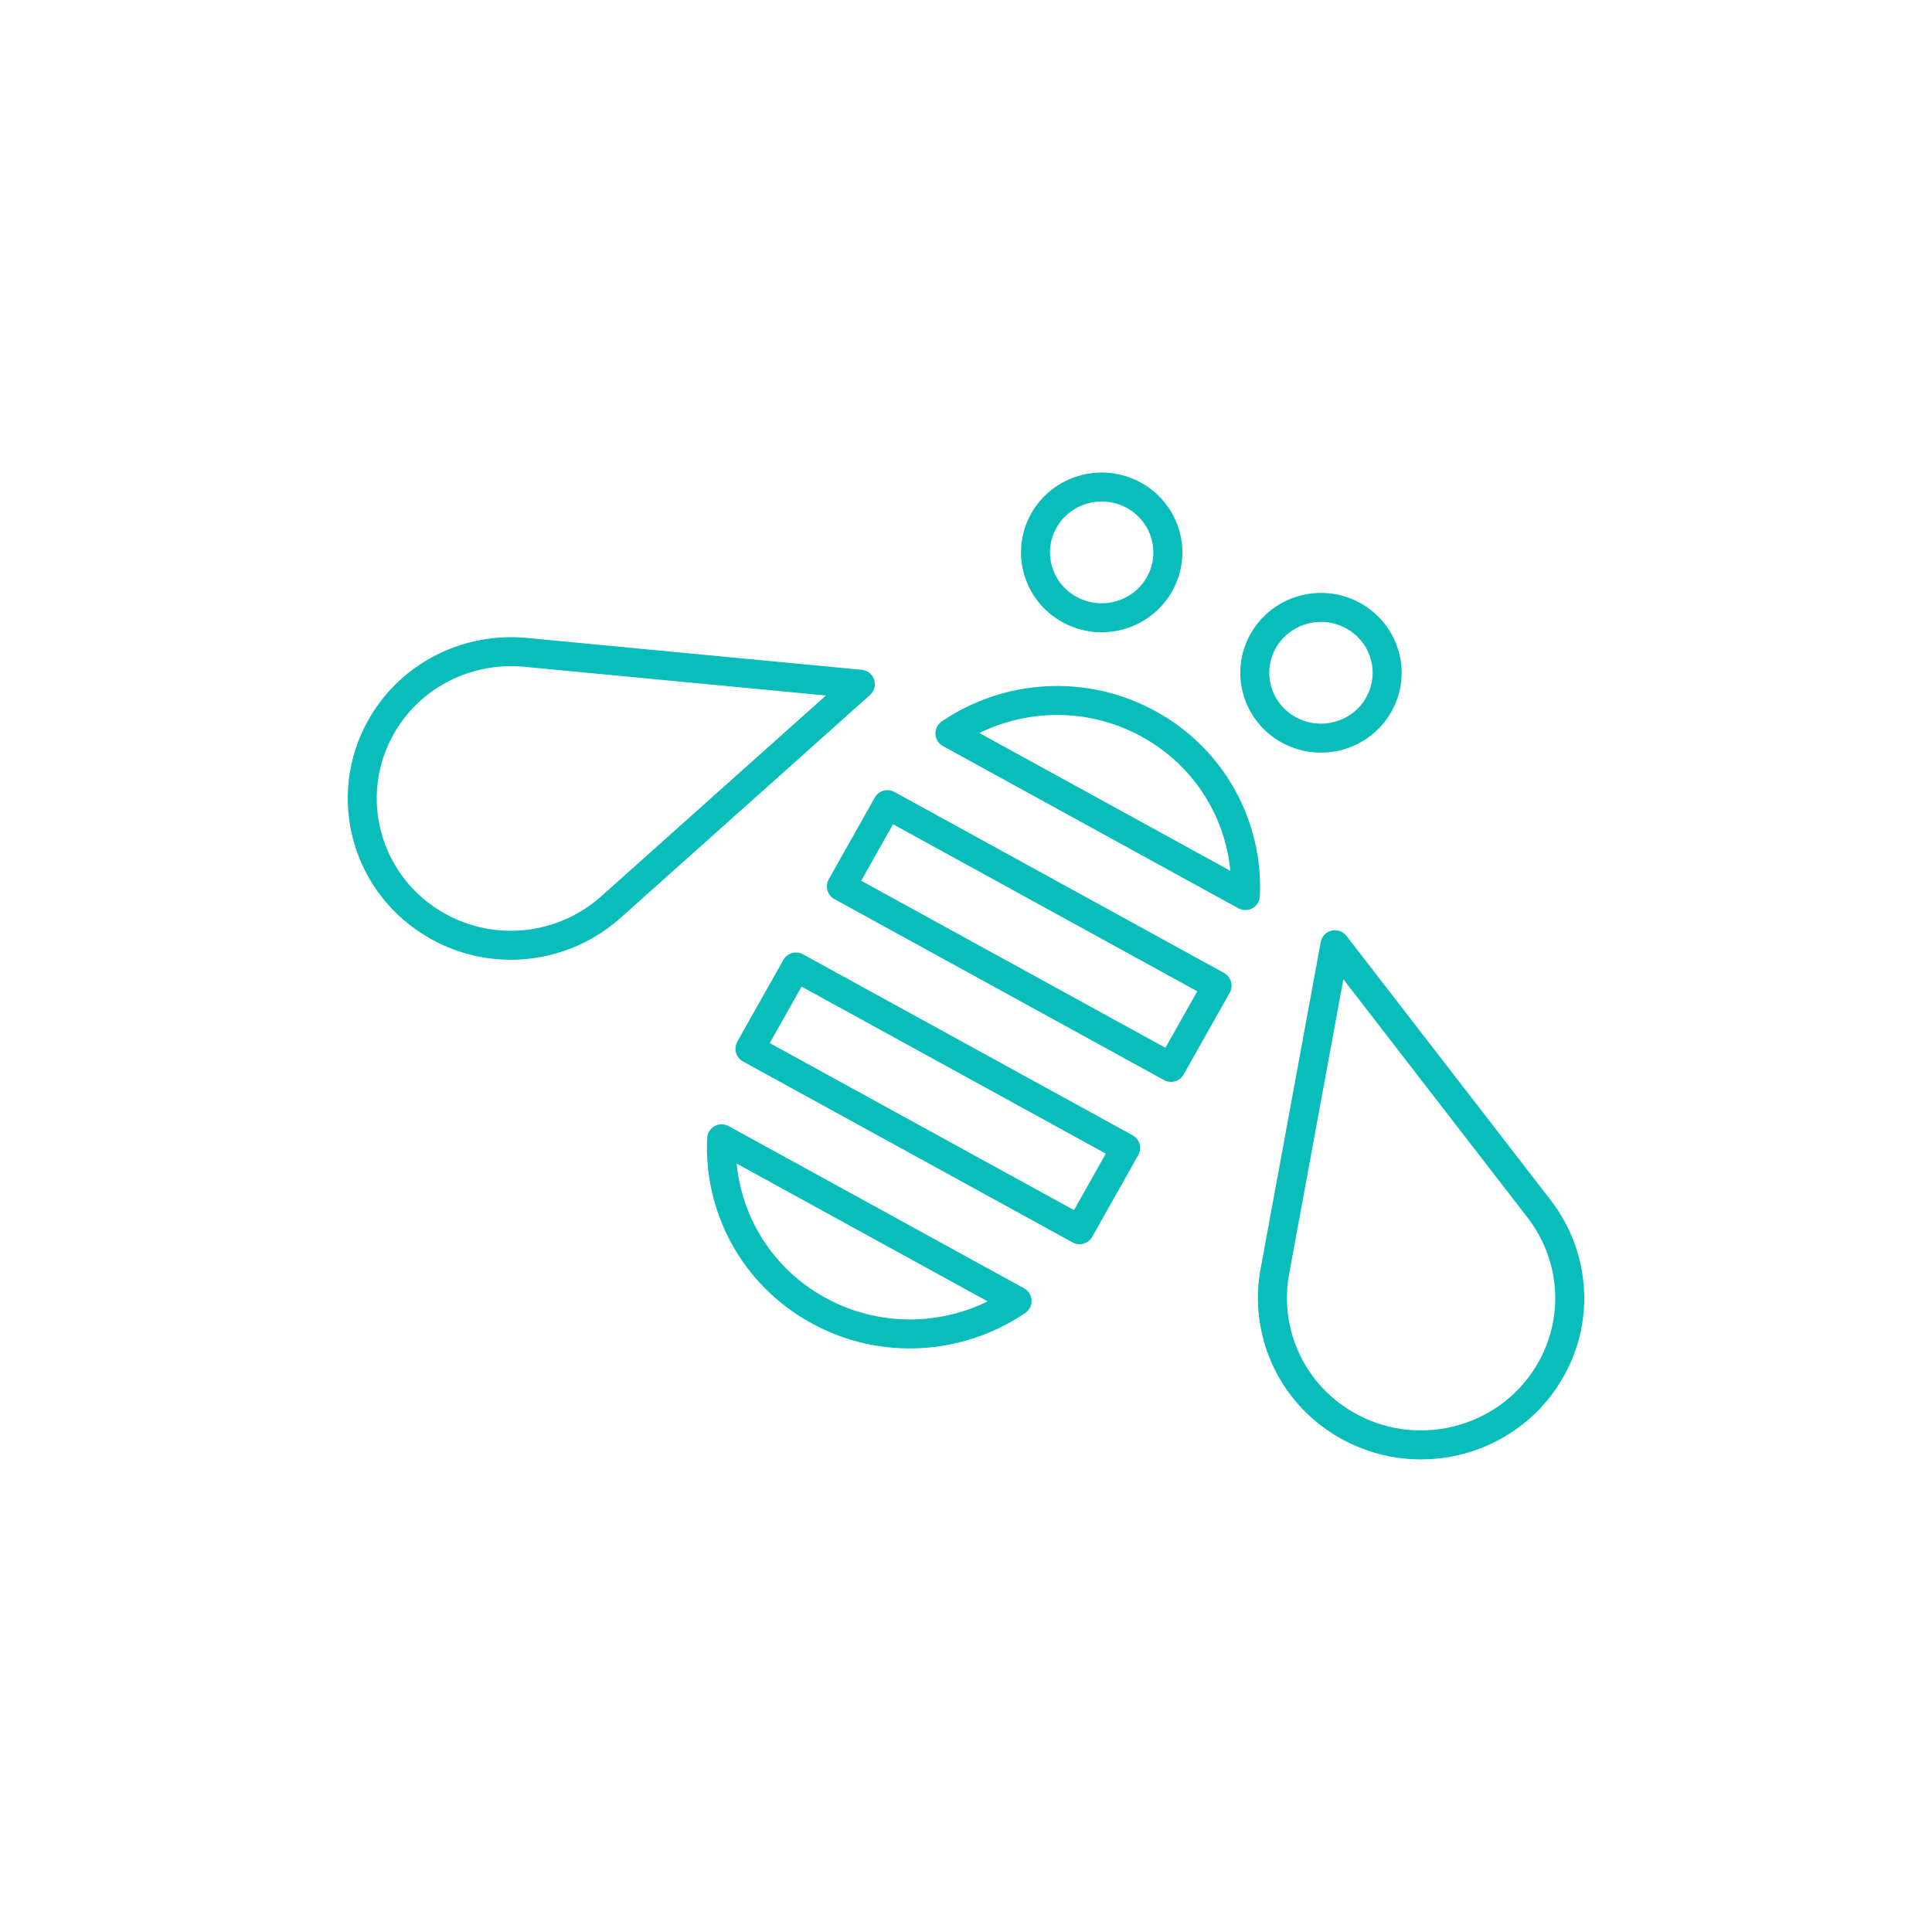 <svg focusable="false" preserveAspectRatio="xMidYMid meet" 
    xmlns="http://www.w3.org/2000/svg" width="35%" height="35%" viewBox="0 0 48 48" aria-hidden="true" style="will-change: transform;">
    <path fill="none" stroke="#08bdba" stroke-linecap="round" stroke-linejoin="round" stroke-miterlimit="10" stroke-width=".72" d="M10.868,23.007c-1.773-0.996-2.393-3.222-1.385-4.974c0.739-1.283,2.149-1.953,3.547-1.828l8.345,0.794l-6.148,5.493 c-0.021,0.02-0.043,0.038-0.065,0.057l-0.004,0.004l0,0C14.009,23.571,12.285,23.804,10.868,23.007z M33.542,35.456 c1.792,0.961,4.036,0.306,5.009-1.464c0.715-1.297,0.547-2.833-0.298-3.94l-5.086-6.581l-1.482,8.055 c-0.006,0.029-0.011,0.057-0.016,0.085l-0.001,0.005l0,0C31.4,33.119,32.11,34.687,33.542,35.456z M22.048,19.991l-1.144,2.031 l8.19,4.497l1.144-2.031L22.048,19.991z M28.538,17.986L28.538,17.986c-1.609-0.883-3.516-0.73-4.937,0.235l7.34,4.03 C31.022,20.55,30.147,18.869,28.538,17.986z M18.632,26.056l8.19,4.496l1.144-2.031l-8.19-4.496L18.632,26.056z M20.332,32.558 L20.332,32.558c1.609,0.883,3.516,0.731,4.937-0.235l-7.34-4.03C17.848,29.994,18.723,31.675,20.332,32.558z M28.808,14.513 c0.441-0.784,0.155-1.772-0.638-2.208c-0.794-0.436-1.794-0.153-2.236,0.63c-0.441,0.784-0.156,1.773,0.638,2.208 C27.366,15.579,28.367,15.297,28.808,14.513z M34.256,17.504c0.441-0.784,0.155-1.772-0.638-2.208 c-0.794-0.436-1.794-0.153-2.236,0.63c-0.441,0.784-0.156,1.773,0.638,2.208C32.814,18.57,33.815,18.288,34.256,17.504z"></path>
    <title>Bee</title>
</svg>